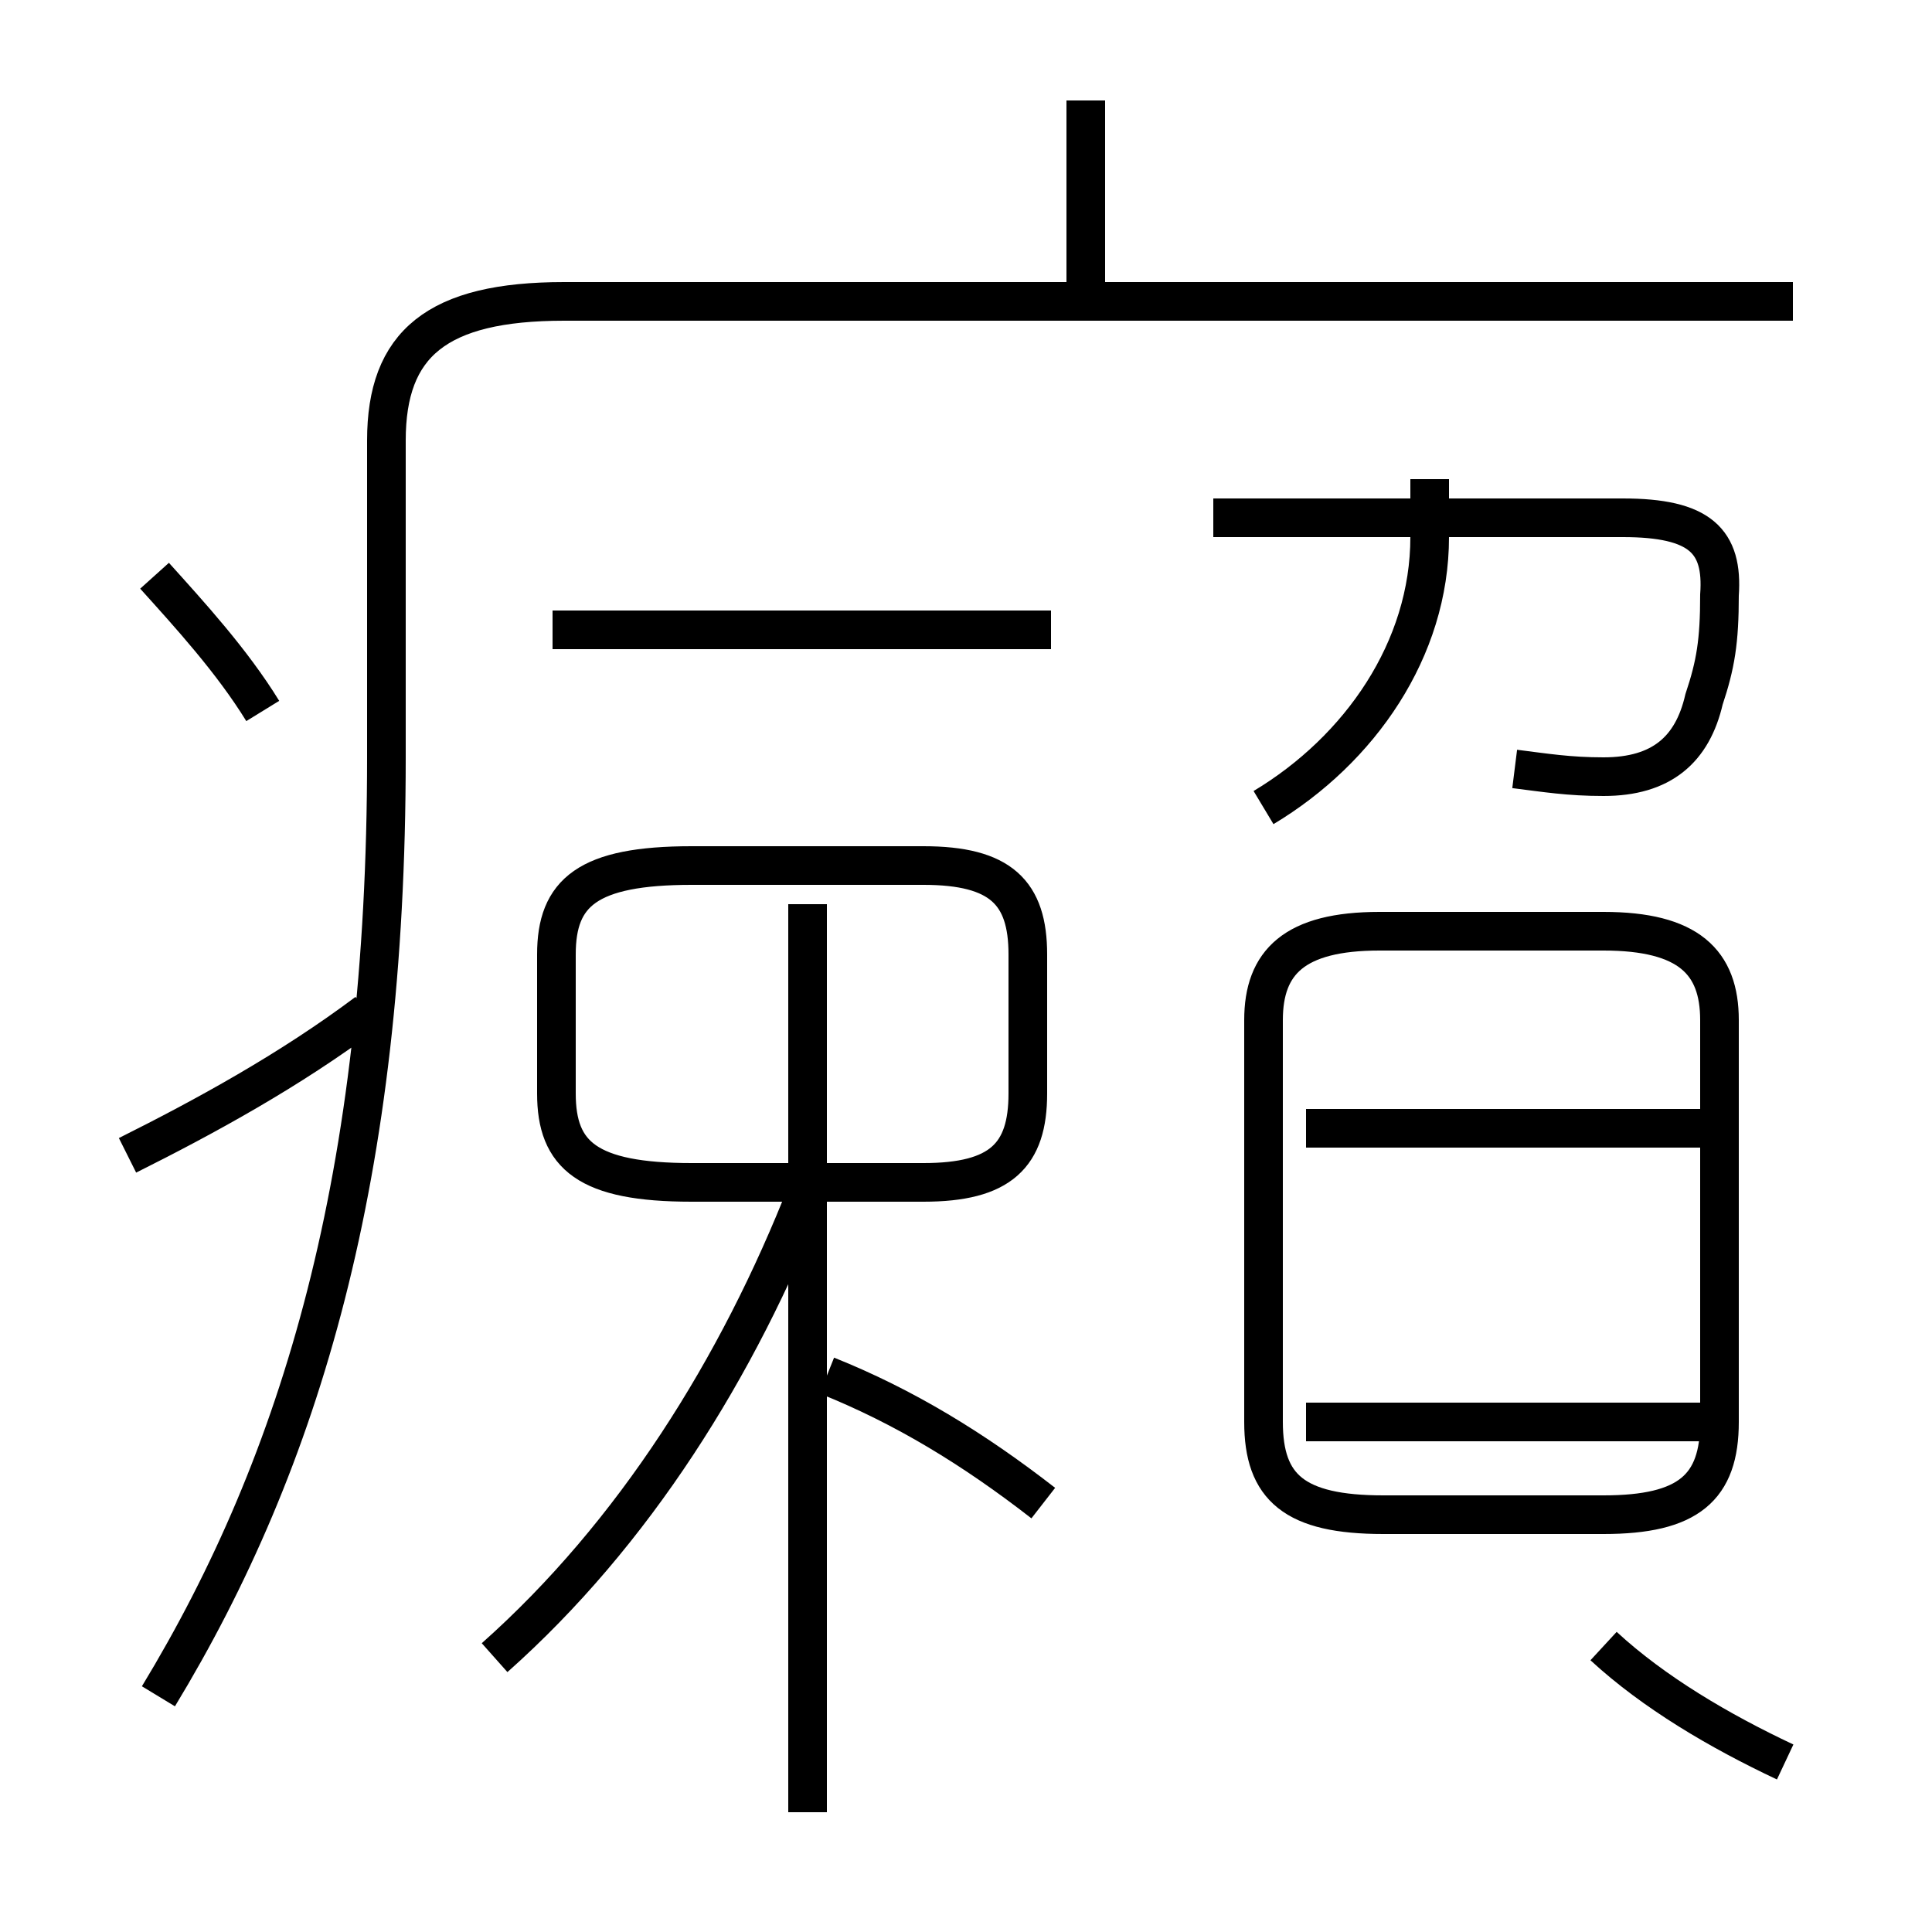 <?xml version='1.0' encoding='utf8'?>
<svg viewBox="0.0 -6.0 50.0 50.0" version="1.1" xmlns="http://www.w3.org/2000/svg">
<rect x="0.0" y="-6.0" width="50.0" height="50.0" fill="#808080" stroke="none"/>
<rect x="-1000" y="-1000" width="2000" height="2000" stroke="white" fill="white"/>
<g style="fill:white;stroke:#000000;  stroke-width:1">
<path d="M 12.8 -1.1 C 16.4 -4.3 19.1 -8.6 20.9 -13.2 M 4.1 -0.1 C 7.8 -6.2 10.0 -13.6 10.0 -24.4 L 10.0 -32.6 C 10.0 -35.1 11.3 -36.2 14.6 -36.2 L 46.4 -36.2 M 3.3 -14.1 C 5.3 -15.1 7.5 -16.3 9.5 -17.8 M 20.9 2.9 L 20.9 -14.1 M 27.0 -5.1 C 25.2 -6.5 23.4 -7.6 21.4 -8.4 M 6.8 -25.6 C 6.0 -26.9 4.9 -28.1 4.0 -29.1 M 20.9 -13.4 L 23.9 -13.4 C 25.9 -13.4 26.6 -14.1 26.6 -15.7 L 26.6 -19.3 C 26.6 -20.9 25.9 -21.6 23.9 -21.6 L 17.9 -21.6 C 15.2 -21.6 14.4 -20.9 14.4 -19.3 L 14.4 -15.7 C 14.4 -14.1 15.2 -13.4 17.9 -13.4 L 20.9 -13.4 Z M 27.2 -27.7 L 14.3 -27.7 M 46.2 1.6 C 44.5 0.8 42.8 -0.2 41.5 -1.4 M 20.9 -14.1 L 20.9 -20.6 M 44.5 -7.2 L 33.8 -7.2 M 20.9 -14.1 L 20.9 -20.6 M 44.5 -14.8 L 33.8 -14.8 M 32.7 -23.1 C 35.2 -24.6 37.0 -27.2 37.0 -30.1 L 37.0 -31.6 M 36.8 -4.8 L 41.5 -4.8 C 43.7 -4.8 44.5 -5.5 44.5 -7.2 L 44.5 -17.6 C 44.5 -19.1 43.7 -19.9 41.5 -19.9 L 35.7 -19.9 C 33.5 -19.9 32.7 -19.1 32.7 -17.6 L 32.7 -7.2 C 32.7 -5.5 33.5 -4.8 35.8 -4.8 Z M 39.2 -24.1 C 40.0 -24.0 40.6 -23.9 41.5 -23.9 C 43.0 -23.9 43.8 -24.6 44.1 -25.9 C 44.4 -26.8 44.5 -27.4 44.5 -28.6 C 44.6 -30.0 44.0 -30.6 42.0 -30.6 L 31.4 -30.6 M 28.1 -36.2 L 28.1 -41.4" transform="translate(0.0, 38.0)" />
</g>
</svg>